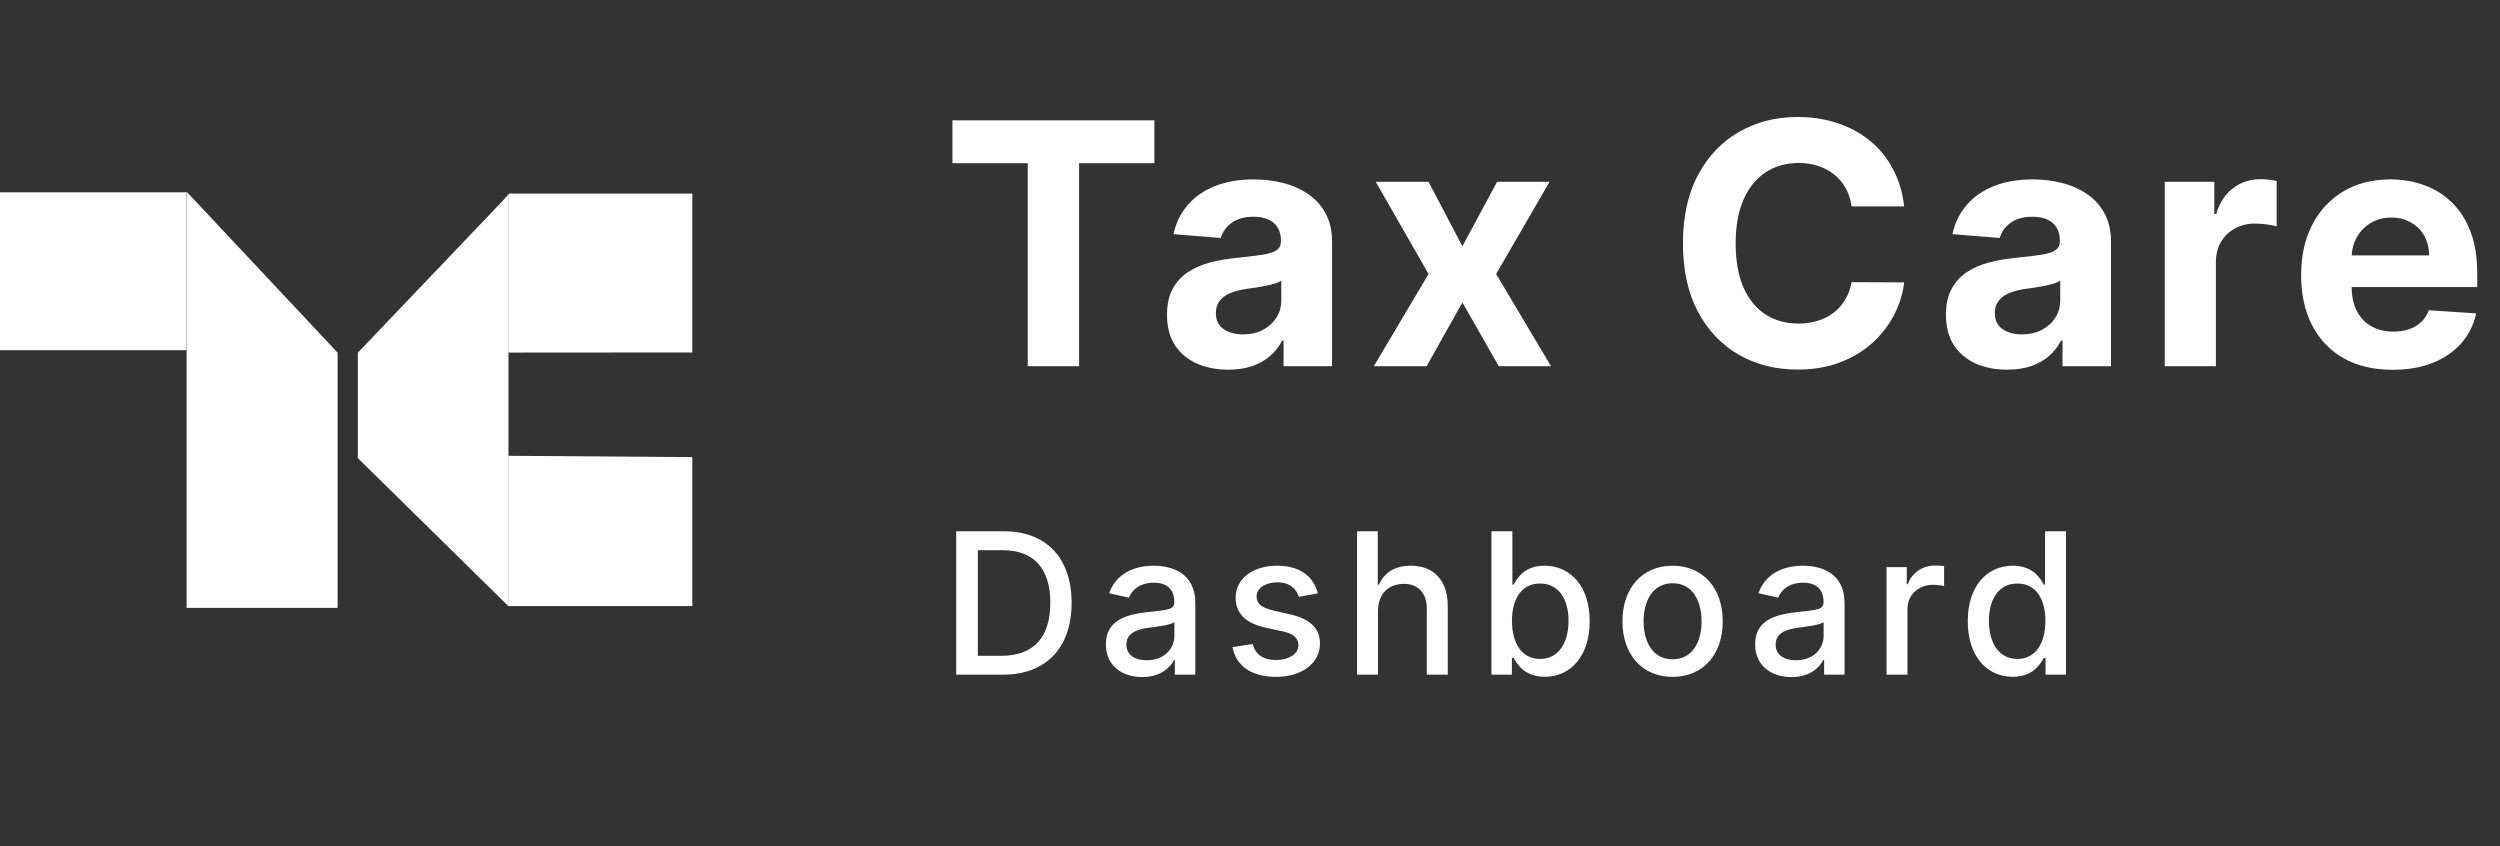 <svg width="130" height="44" viewBox="0 0 130 44" fill="none" xmlns="http://www.w3.org/2000/svg">
<rect x="0" y="0" width="130" height="44" fill="#333333" stroke="none"/>
<path d="M26.459 31.541V23.702H26.44V18.284H26.459V10.088L26.127 10.457L18.607 18.34V23.802L18.619 23.689L18.594 23.808L26.459 31.541Z" fill="white"/>
<path d="M26.484 10.069L26.459 10.094V18.334L36 18.327V10.069H26.484Z" fill="white"/>
<path d="M36 31.516V23.771L26.459 23.702V31.516H36Z" fill="white"/>
<path d="M17.556 18.34V31.61H9.704V10H9.735L17.556 18.34Z" fill="white"/>
<path d="M9.698 10H0V18.209H9.698V10Z" fill="white"/>
<path d="M49.528 8.487V6.258H60.027V8.487H56.113V19.042H53.442V8.487H49.528ZM63.868 19.223C63.256 19.223 62.711 19.117 62.233 18.904C61.754 18.688 61.375 18.37 61.097 17.95C60.822 17.525 60.685 16.997 60.685 16.364C60.685 15.831 60.782 15.384 60.978 15.022C61.173 14.66 61.44 14.369 61.777 14.148C62.114 13.928 62.497 13.761 62.925 13.649C63.358 13.536 63.812 13.457 64.286 13.412C64.844 13.353 65.293 13.299 65.635 13.249C65.976 13.195 66.223 13.116 66.377 13.012C66.531 12.908 66.608 12.754 66.608 12.55V12.513C66.608 12.117 66.483 11.812 66.234 11.595C65.988 11.379 65.639 11.271 65.185 11.271C64.707 11.271 64.326 11.377 64.043 11.589C63.76 11.797 63.573 12.059 63.481 12.375L61.022 12.176C61.147 11.593 61.392 11.089 61.758 10.665C62.124 10.236 62.597 9.908 63.175 9.679C63.758 9.446 64.432 9.329 65.198 9.329C65.73 9.329 66.24 9.392 66.727 9.517C67.218 9.641 67.653 9.835 68.031 10.097C68.414 10.359 68.716 10.696 68.936 11.108C69.157 11.516 69.267 12.005 69.267 12.575V19.042H66.746V17.712H66.671C66.517 18.012 66.311 18.276 66.053 18.505C65.795 18.73 65.485 18.907 65.123 19.036C64.761 19.16 64.342 19.223 63.868 19.223ZM64.629 17.388C65.021 17.388 65.366 17.311 65.666 17.157C65.965 16.999 66.2 16.786 66.371 16.52C66.542 16.254 66.627 15.952 66.627 15.615V14.598C66.544 14.652 66.429 14.702 66.284 14.747C66.142 14.789 65.982 14.829 65.803 14.866C65.624 14.899 65.445 14.93 65.266 14.96C65.087 14.985 64.925 15.007 64.779 15.028C64.467 15.074 64.195 15.147 63.962 15.247C63.729 15.347 63.548 15.482 63.419 15.652C63.29 15.819 63.225 16.027 63.225 16.277C63.225 16.639 63.356 16.915 63.618 17.107C63.885 17.294 64.222 17.388 64.629 17.388ZM74.285 9.454L76.045 12.806L77.849 9.454H80.577L77.799 14.248L80.652 19.042H77.936L76.045 15.727L74.185 19.042H71.439L74.285 14.248L71.538 9.454H74.285ZM99.018 10.734H96.284C96.234 10.38 96.132 10.066 95.978 9.791C95.824 9.512 95.627 9.275 95.385 9.08C95.144 8.884 94.865 8.734 94.549 8.63C94.237 8.526 93.898 8.474 93.531 8.474C92.87 8.474 92.293 8.639 91.802 8.967C91.311 9.292 90.931 9.766 90.66 10.39C90.39 11.011 90.254 11.764 90.254 12.65C90.254 13.561 90.39 14.327 90.66 14.947C90.935 15.567 91.318 16.035 91.809 16.352C92.3 16.668 92.868 16.826 93.513 16.826C93.875 16.826 94.21 16.778 94.518 16.682C94.83 16.587 95.107 16.447 95.348 16.264C95.589 16.077 95.789 15.85 95.947 15.584C96.109 15.318 96.222 15.014 96.284 14.672L99.018 14.685C98.948 15.272 98.771 15.838 98.488 16.383C98.209 16.924 97.832 17.409 97.358 17.837C96.888 18.262 96.326 18.599 95.672 18.848C95.023 19.094 94.289 19.217 93.469 19.217C92.329 19.217 91.309 18.959 90.41 18.443C89.516 17.927 88.808 17.18 88.288 16.202C87.772 15.224 87.514 14.04 87.514 12.65C87.514 11.256 87.776 10.07 88.301 9.092C88.825 8.114 89.537 7.369 90.436 6.857C91.334 6.341 92.346 6.083 93.469 6.083C94.21 6.083 94.896 6.187 95.529 6.396C96.166 6.604 96.73 6.907 97.221 7.307C97.712 7.702 98.111 8.187 98.419 8.761C98.731 9.336 98.931 9.993 99.018 10.734ZM104.373 19.223C103.761 19.223 103.216 19.117 102.737 18.904C102.259 18.688 101.88 18.37 101.601 17.95C101.327 17.525 101.189 16.997 101.189 16.364C101.189 15.831 101.287 15.384 101.483 15.022C101.678 14.66 101.945 14.369 102.282 14.148C102.619 13.928 103.002 13.761 103.43 13.649C103.863 13.536 104.317 13.457 104.791 13.412C105.349 13.353 105.798 13.299 106.139 13.249C106.481 13.195 106.728 13.116 106.882 13.012C107.036 12.908 107.113 12.754 107.113 12.55V12.513C107.113 12.117 106.988 11.812 106.739 11.595C106.493 11.379 106.143 11.271 105.69 11.271C105.211 11.271 104.831 11.377 104.548 11.589C104.265 11.797 104.077 12.059 103.986 12.375L101.526 12.176C101.651 11.593 101.897 11.089 102.263 10.665C102.629 10.236 103.102 9.908 103.68 9.679C104.263 9.446 104.937 9.329 105.702 9.329C106.235 9.329 106.745 9.392 107.232 9.517C107.723 9.641 108.158 9.835 108.536 10.097C108.919 10.359 109.221 10.696 109.441 11.108C109.662 11.516 109.772 12.005 109.772 12.575V19.042H107.25V17.712H107.175C107.022 18.012 106.816 18.276 106.558 18.505C106.3 18.73 105.99 18.907 105.627 19.036C105.265 19.16 104.847 19.223 104.373 19.223ZM105.134 17.388C105.526 17.388 105.871 17.311 106.171 17.157C106.47 16.999 106.705 16.786 106.876 16.52C107.046 16.254 107.132 15.952 107.132 15.615V14.598C107.049 14.652 106.934 14.702 106.788 14.747C106.647 14.789 106.487 14.829 106.308 14.866C106.129 14.899 105.95 14.93 105.771 14.96C105.592 14.985 105.43 15.007 105.284 15.028C104.972 15.074 104.699 15.147 104.466 15.247C104.233 15.347 104.052 15.482 103.923 15.652C103.794 15.819 103.73 16.027 103.73 16.277C103.73 16.639 103.861 16.915 104.123 17.107C104.389 17.294 104.727 17.388 105.134 17.388ZM112.568 19.042V9.454H115.145V11.127H115.245C115.42 10.532 115.713 10.082 116.125 9.779C116.537 9.471 117.012 9.317 117.549 9.317C117.682 9.317 117.825 9.325 117.979 9.342C118.133 9.358 118.269 9.381 118.385 9.41V11.77C118.26 11.732 118.088 11.699 117.867 11.67C117.646 11.641 117.445 11.626 117.262 11.626C116.87 11.626 116.521 11.712 116.213 11.882C115.909 12.049 115.668 12.282 115.489 12.581C115.314 12.881 115.227 13.226 115.227 13.617V19.042H112.568ZM124.415 19.229C123.429 19.229 122.58 19.029 121.869 18.63C121.161 18.226 120.616 17.656 120.233 16.92C119.85 16.179 119.659 15.303 119.659 14.292C119.659 13.305 119.85 12.44 120.233 11.695C120.616 10.95 121.155 10.37 121.85 9.954C122.549 9.537 123.369 9.329 124.309 9.329C124.942 9.329 125.531 9.431 126.076 9.635C126.625 9.835 127.104 10.137 127.511 10.54C127.923 10.944 128.244 11.452 128.473 12.063C128.702 12.671 128.816 13.382 128.816 14.198V14.928H120.72V13.28H126.313C126.313 12.898 126.23 12.559 126.063 12.263C125.897 11.968 125.666 11.737 125.37 11.57C125.079 11.4 124.74 11.314 124.353 11.314C123.949 11.314 123.591 11.408 123.279 11.595C122.971 11.778 122.73 12.026 122.555 12.338C122.38 12.646 122.291 12.989 122.287 13.368V14.935C122.287 15.409 122.374 15.819 122.549 16.164C122.728 16.51 122.98 16.776 123.304 16.963C123.629 17.151 124.014 17.244 124.459 17.244C124.754 17.244 125.025 17.203 125.27 17.119C125.516 17.036 125.726 16.911 125.901 16.745C126.076 16.578 126.209 16.374 126.3 16.133L128.76 16.295C128.635 16.886 128.379 17.402 127.992 17.843C127.609 18.28 127.114 18.622 126.506 18.867C125.903 19.108 125.206 19.229 124.415 19.229Z" fill="white"/>
<path d="M52.137 35.084C54.409 35.084 55.724 33.675 55.724 31.345C55.724 29.025 54.409 27.627 52.214 27.627H49.723V35.084H52.137ZM50.848 34.101V28.61H52.145C53.776 28.61 54.617 29.586 54.617 31.345C54.617 33.111 53.776 34.101 52.075 34.101H50.848ZM59.395 35.208C60.32 35.208 60.841 34.738 61.049 34.319H61.092V35.084H62.156V31.37C62.156 29.742 60.874 29.418 59.985 29.418C58.973 29.418 58.041 29.826 57.677 30.846L58.7 31.079C58.86 30.682 59.268 30.3 60 30.3C60.703 30.3 61.063 30.667 61.063 31.301V31.326C61.063 31.723 60.655 31.716 59.65 31.832C58.591 31.956 57.506 32.233 57.506 33.504C57.506 34.603 58.332 35.208 59.395 35.208ZM59.632 34.334C59.017 34.334 58.573 34.057 58.573 33.518C58.573 32.936 59.09 32.728 59.72 32.645C60.073 32.597 60.91 32.502 61.067 32.346V33.067C61.067 33.73 60.539 34.334 59.632 34.334ZM68.529 30.857C68.303 29.986 67.622 29.418 66.413 29.418C65.15 29.418 64.254 30.085 64.254 31.075C64.254 31.869 64.735 32.397 65.784 32.63L66.73 32.837C67.269 32.958 67.52 33.198 67.52 33.547C67.52 33.981 67.058 34.319 66.344 34.319C65.692 34.319 65.274 34.039 65.143 33.489L64.09 33.65C64.272 34.64 65.095 35.197 66.352 35.197C67.702 35.197 68.638 34.48 68.638 33.467C68.638 32.677 68.136 32.189 67.109 31.953L66.221 31.749C65.605 31.603 65.339 31.396 65.343 31.017C65.339 30.587 65.805 30.281 66.424 30.281C67.102 30.281 67.415 30.656 67.542 31.032L68.529 30.857ZM71.656 31.763C71.656 30.871 72.221 30.361 72.996 30.361C73.746 30.361 74.194 30.838 74.194 31.658V35.084H75.283V31.527C75.283 30.132 74.518 29.418 73.368 29.418C72.497 29.418 71.973 29.797 71.711 30.401H71.642V27.627H70.568V35.084H71.656V31.763ZM77.555 35.084H78.619V34.214H78.71C78.906 34.571 79.307 35.193 80.326 35.193C81.681 35.193 82.664 34.108 82.664 32.299C82.664 30.485 81.666 29.418 80.316 29.418C79.278 29.418 78.903 30.052 78.71 30.398H78.644V27.627H77.555V35.084ZM78.622 32.288C78.622 31.119 79.132 30.343 80.082 30.343C81.069 30.343 81.564 31.177 81.564 32.288C81.564 33.409 81.055 34.265 80.082 34.265C79.147 34.265 78.622 33.464 78.622 32.288ZM86.975 35.197C88.551 35.197 89.582 34.043 89.582 32.313C89.582 30.573 88.551 29.418 86.975 29.418C85.398 29.418 84.368 30.573 84.368 32.313C84.368 34.043 85.398 35.197 86.975 35.197ZM86.978 34.283C85.948 34.283 85.467 33.384 85.467 32.309C85.467 31.239 85.948 30.329 86.978 30.329C88.002 30.329 88.482 31.239 88.482 32.309C88.482 33.384 88.002 34.283 86.978 34.283ZM93.157 35.208C94.082 35.208 94.603 34.738 94.81 34.319H94.854V35.084H95.917V31.37C95.917 29.742 94.635 29.418 93.747 29.418C92.735 29.418 91.803 29.826 91.439 30.846L92.462 31.079C92.622 30.682 93.03 30.3 93.762 30.3C94.464 30.3 94.825 30.667 94.825 31.301V31.326C94.825 31.723 94.417 31.716 93.412 31.832C92.352 31.956 91.267 32.233 91.267 33.504C91.267 34.603 92.094 35.208 93.157 35.208ZM93.394 34.334C92.778 34.334 92.334 34.057 92.334 33.518C92.334 32.936 92.851 32.728 93.481 32.645C93.834 32.597 94.672 32.502 94.828 32.346V33.067C94.828 33.73 94.3 34.334 93.394 34.334ZM98.1 35.084H99.188V31.669C99.188 30.937 99.753 30.409 100.525 30.409C100.75 30.409 101.005 30.449 101.093 30.474V29.433C100.983 29.418 100.769 29.407 100.63 29.407C99.975 29.407 99.414 29.779 99.21 30.38H99.152V29.491H98.1V35.084ZM104.661 35.193C105.68 35.193 106.081 34.571 106.277 34.214H106.368V35.084H107.432V27.627H106.343V30.398H106.277C106.081 30.052 105.709 29.418 104.668 29.418C103.317 29.418 102.323 30.485 102.323 32.299C102.323 34.108 103.302 35.193 104.661 35.193ZM104.901 34.265C103.929 34.265 103.423 33.409 103.423 32.288C103.423 31.177 103.918 30.343 104.901 30.343C105.851 30.343 106.361 31.119 106.361 32.288C106.361 33.464 105.84 34.265 104.901 34.265Z" fill="white"/>
</svg>
